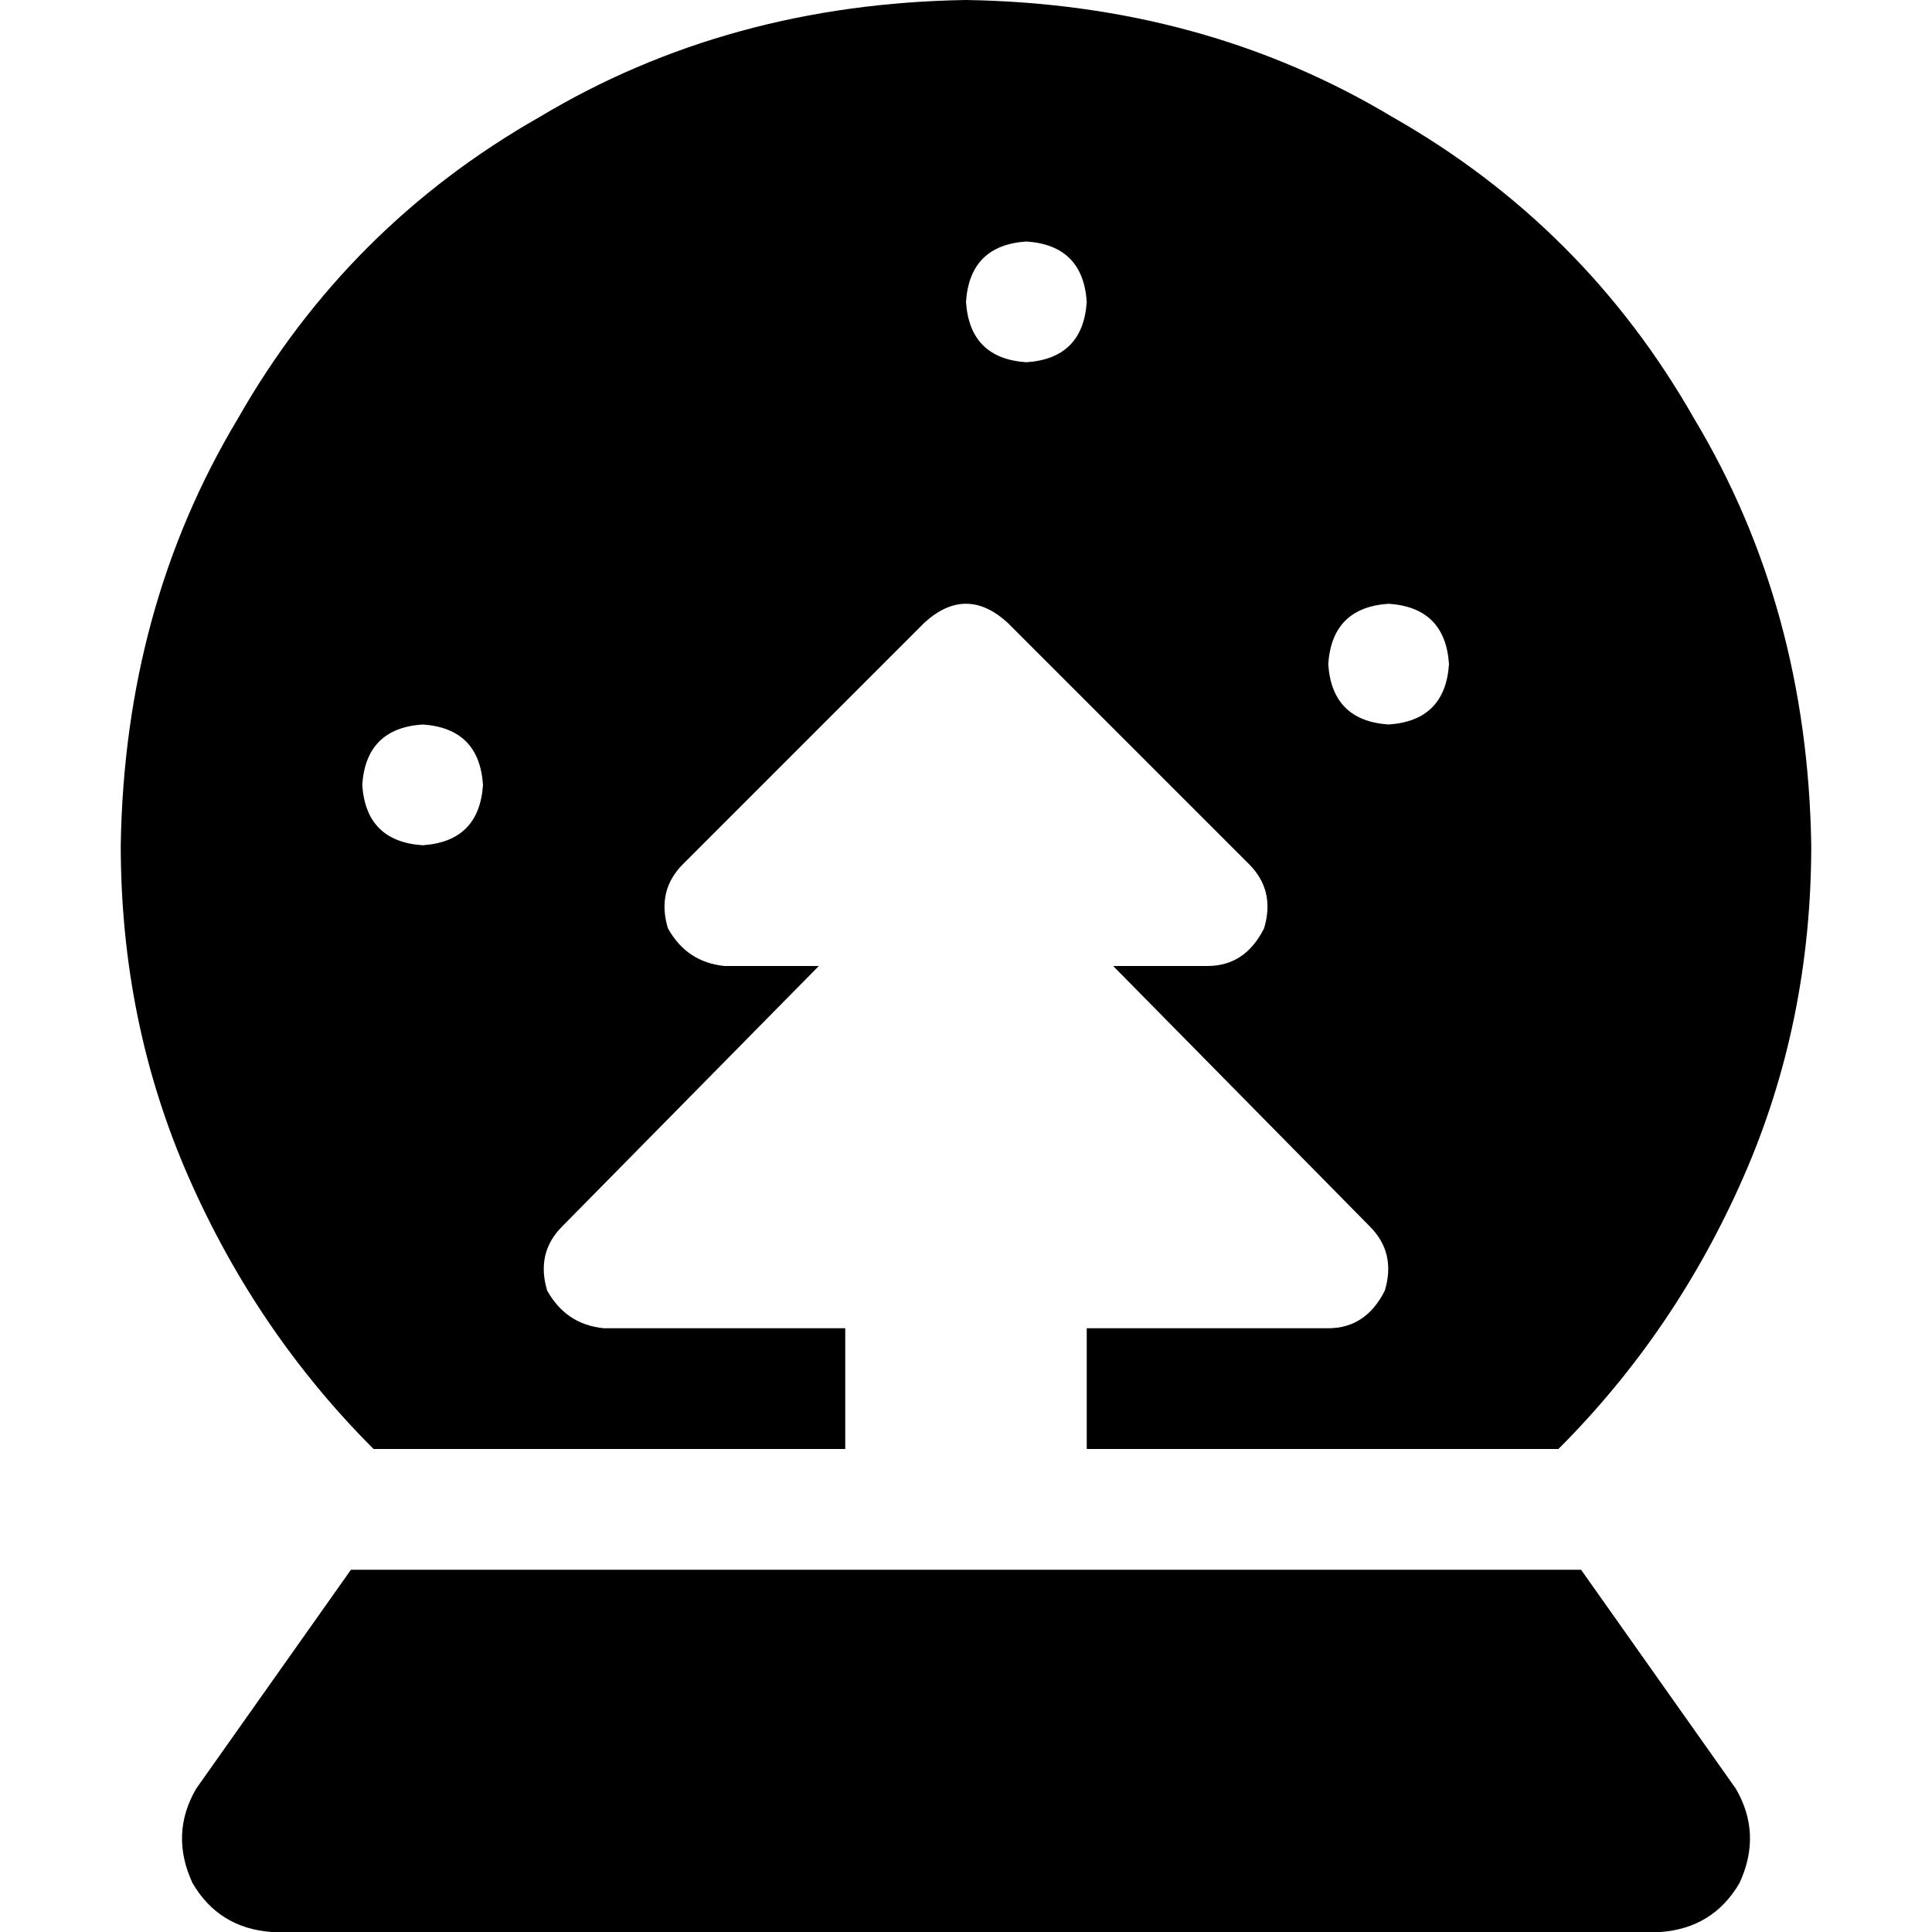 <svg xmlns="http://www.w3.org/2000/svg" viewBox="0 0 512 512">
  <path d="M 480 224 Q 480 271 462 312 L 462 312 L 462 312 Q 444 353 413 384 L 288 384 L 288 384 L 288 352 L 288 352 L 352 352 L 352 352 Q 362 352 367 342 Q 370 332 363 325 L 295 256 L 295 256 L 320 256 L 320 256 Q 330 256 335 246 Q 338 236 331 229 L 267 165 L 267 165 Q 256 155 245 165 L 181 229 L 181 229 Q 174 236 177 246 Q 182 255 192 256 L 217 256 L 217 256 L 149 325 L 149 325 Q 142 332 145 342 Q 150 351 160 352 L 224 352 L 224 352 L 224 384 L 224 384 L 99 384 L 99 384 Q 68 353 50 312 Q 32 271 32 224 Q 33 161 63 111 Q 92 60 143 31 Q 193 1 256 0 Q 319 1 369 31 Q 420 60 449 111 Q 479 161 480 224 L 480 224 Z M 288 80 Q 287 65 272 64 Q 257 65 256 80 Q 257 95 272 96 Q 287 95 288 80 L 288 80 Z M 368 192 Q 383 191 384 176 Q 383 161 368 160 Q 353 161 352 176 Q 353 191 368 192 L 368 192 Z M 128 208 Q 127 193 112 192 Q 97 193 96 208 Q 97 223 112 224 Q 127 223 128 208 L 128 208 Z M 52 474 L 93 416 L 52 474 L 93 416 L 419 416 L 419 416 L 460 474 L 460 474 Q 467 486 461 499 Q 454 511 440 512 L 72 512 L 72 512 Q 58 511 51 499 Q 45 486 52 474 L 52 474 Z" />
</svg>